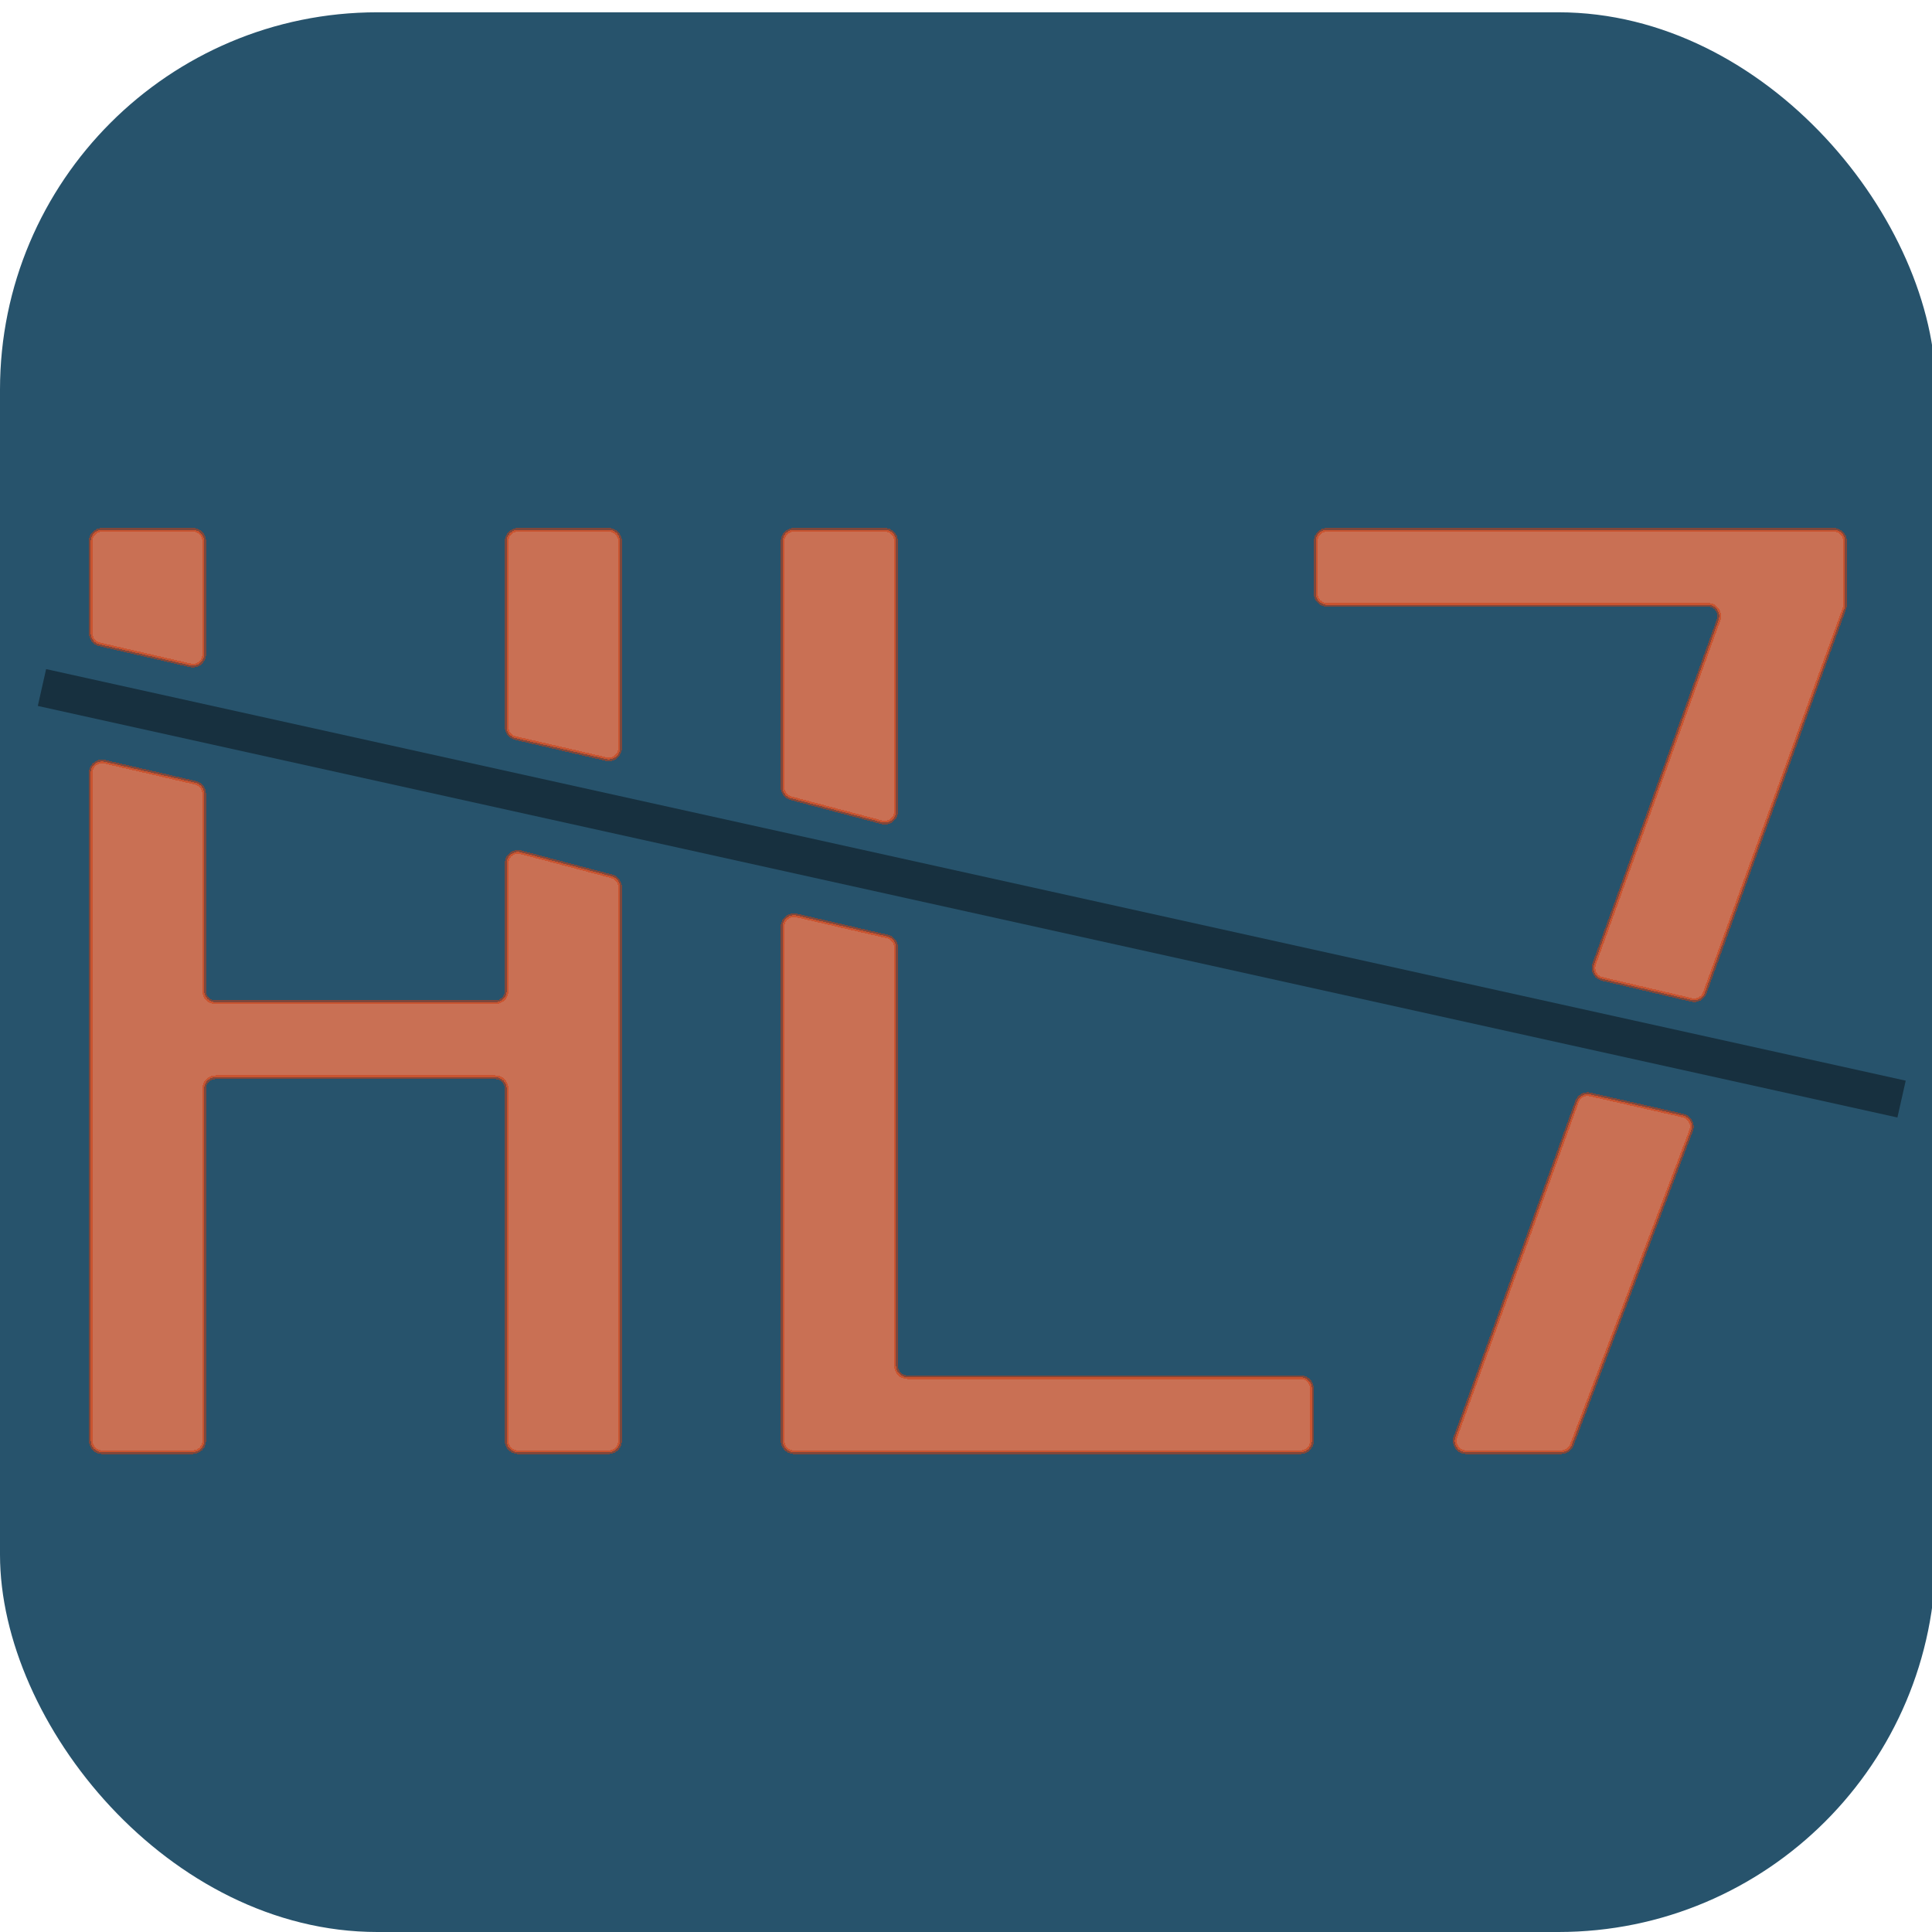 <svg width="512" height="512" viewBox="0 0 512 512" fill="none" xmlns="http://www.w3.org/2000/svg">
<g clip-path="url(#clip0_3_85)">
<rect y="3.259" width="513" height="508.741" rx="100" fill="#27536C"/>
<g filter="url(#filter0_d_3_85)">
<path d="M451.789 259.097C451.27 260.527 449.763 261.341 448.283 260.993L424.601 255.42C422.854 255.009 421.857 253.167 422.467 251.48L455.437 160.299C456.144 158.343 454.695 156.279 452.616 156.279H351.68C350.023 156.279 348.68 154.936 348.68 153.279V139.406C348.68 137.749 350.023 136.406 351.68 136.406H485.953C487.61 136.406 488.953 137.749 488.953 139.406V156.248C488.953 156.597 488.892 156.943 488.773 157.272L451.789 259.097Z" fill="#C97054" shape-rendering="crispEdges"/>
<path d="M417.914 287.942C418.429 286.519 419.924 285.703 421.4 286.039L446.013 291.641C447.79 292.046 448.799 293.928 448.152 295.631L416.545 378.905C416.103 380.07 414.987 380.84 413.74 380.84H388.527C386.447 380.84 384.998 378.774 385.707 376.818L417.914 287.942Z" fill="#C97054" shape-rendering="crispEdges"/>
<path d="M207.404 241.53C207.404 239.6 209.2 238.172 211.081 238.607L235.139 244.175C236.5 244.489 237.463 245.701 237.463 247.097V357.968C237.463 359.624 238.806 360.968 240.463 360.968H344.678C346.335 360.968 347.678 362.311 347.678 363.968V377.84C347.678 379.497 346.335 380.84 344.678 380.84H210.404C208.747 380.84 207.404 379.497 207.404 377.84V241.53Z" fill="#C97054" shape-rendering="crispEdges"/>
<path d="M207.404 139.406C207.404 137.749 208.747 136.406 210.404 136.406H234.463C236.12 136.406 237.463 137.749 237.463 139.406V211.007C237.463 212.975 235.599 214.41 233.696 213.907L209.637 207.545C208.321 207.197 207.404 206.006 207.404 204.644V139.406Z" fill="#C97054" shape-rendering="crispEdges"/>
<path d="M134.262 188.671C134.262 190.067 135.225 191.279 136.585 191.594L160.644 197.161C162.524 197.596 164.32 196.168 164.32 194.238V139.406C164.32 137.749 162.977 136.406 161.32 136.406H137.262C135.605 136.406 134.262 137.749 134.262 139.406V188.671Z" fill="#C97054" shape-rendering="crispEdges"/>
<path d="M134.262 224.761C134.262 222.793 136.126 221.358 138.029 221.861L162.087 228.224C163.404 228.572 164.32 229.762 164.32 231.124V377.84C164.32 379.497 162.977 380.84 161.32 380.84H137.262C135.605 380.84 134.262 379.497 134.262 377.84V284.477C134.262 282.82 132.919 281.477 131.262 281.477H57.105C55.449 281.477 54.105 282.82 54.105 284.477V377.84C54.105 379.497 52.762 380.84 51.105 380.84H27.047C25.39 380.84 24.047 379.497 24.047 377.84V200.791C24.047 198.861 25.843 197.433 27.723 197.868L51.782 203.435C53.142 203.75 54.105 204.962 54.105 206.358V258.604C54.105 260.261 55.449 261.604 57.105 261.604H131.262C132.919 261.604 134.262 260.261 134.262 258.604V224.761Z" fill="#C97054" shape-rendering="crispEdges"/>
<path d="M24.047 139.406C24.047 137.749 25.39 136.406 27.047 136.406H51.105C52.762 136.406 54.105 137.749 54.105 139.406V169.397C54.105 171.327 52.309 172.755 50.429 172.32L26.371 166.753C25.01 166.438 24.047 165.226 24.047 163.83V139.406Z" fill="#C97054" shape-rendering="crispEdges"/>
<path d="M451.789 259.097C451.27 260.527 449.763 261.341 448.283 260.993L424.601 255.42C422.854 255.009 421.857 253.167 422.467 251.48L455.437 160.299C456.144 158.343 454.695 156.279 452.616 156.279H351.68C350.023 156.279 348.68 154.936 348.68 153.279V139.406C348.68 137.749 350.023 136.406 351.68 136.406H485.953C487.61 136.406 488.953 137.749 488.953 139.406V156.248C488.953 156.597 488.892 156.943 488.773 157.272L451.789 259.097Z" stroke="#CA3D11" stroke-opacity="0.54" shape-rendering="crispEdges"/>
<path d="M417.914 287.942C418.429 286.519 419.924 285.703 421.4 286.039L446.013 291.641C447.79 292.046 448.799 293.928 448.152 295.631L416.545 378.905C416.103 380.07 414.987 380.84 413.74 380.84H388.527C386.447 380.84 384.998 378.774 385.707 376.818L417.914 287.942Z" stroke="#CA3D11" stroke-opacity="0.54" shape-rendering="crispEdges"/>
<path d="M207.404 241.53C207.404 239.6 209.2 238.172 211.081 238.607L235.139 244.175C236.5 244.489 237.463 245.701 237.463 247.097V357.968C237.463 359.624 238.806 360.968 240.463 360.968H344.678C346.335 360.968 347.678 362.311 347.678 363.968V377.84C347.678 379.497 346.335 380.84 344.678 380.84H210.404C208.747 380.84 207.404 379.497 207.404 377.84V241.53Z" stroke="#CA3D11" stroke-opacity="0.54" shape-rendering="crispEdges"/>
<path d="M207.404 139.406C207.404 137.749 208.747 136.406 210.404 136.406H234.463C236.12 136.406 237.463 137.749 237.463 139.406V211.007C237.463 212.975 235.599 214.41 233.696 213.907L209.637 207.545C208.321 207.197 207.404 206.006 207.404 204.644V139.406Z" stroke="#CA3D11" stroke-opacity="0.54" shape-rendering="crispEdges"/>
<path d="M134.262 188.671C134.262 190.067 135.225 191.279 136.585 191.594L160.644 197.161C162.524 197.596 164.32 196.168 164.32 194.238V139.406C164.32 137.749 162.977 136.406 161.32 136.406H137.262C135.605 136.406 134.262 137.749 134.262 139.406V188.671Z" stroke="#CA3D11" stroke-opacity="0.54" shape-rendering="crispEdges"/>
<path d="M134.262 224.761C134.262 222.793 136.126 221.358 138.029 221.861L162.087 228.224C163.404 228.572 164.32 229.762 164.32 231.124V377.84C164.32 379.497 162.977 380.84 161.32 380.84H137.262C135.605 380.84 134.262 379.497 134.262 377.84V284.477C134.262 282.82 132.919 281.477 131.262 281.477H57.105C55.449 281.477 54.105 282.82 54.105 284.477V377.84C54.105 379.497 52.762 380.84 51.105 380.84H27.047C25.39 380.84 24.047 379.497 24.047 377.84V200.791C24.047 198.861 25.843 197.433 27.723 197.868L51.782 203.435C53.142 203.75 54.105 204.962 54.105 206.358V258.604C54.105 260.261 55.449 261.604 57.105 261.604H131.262C132.919 261.604 134.262 260.261 134.262 258.604V224.761Z" stroke="#CA3D11" stroke-opacity="0.54" shape-rendering="crispEdges"/>
<path d="M24.047 139.406C24.047 137.749 25.39 136.406 27.047 136.406H51.105C52.762 136.406 54.105 137.749 54.105 139.406V169.397C54.105 171.327 52.309 172.755 50.429 172.32L26.371 166.753C25.01 166.438 24.047 165.226 24.047 163.83V139.406Z" stroke="#CA3D11" stroke-opacity="0.54" shape-rendering="crispEdges"/>
</g>
<g filter="url(#filter1_f_3_85)">
<line y1="-5" x2="504.933" y2="-5" transform="matrix(0.976 0.216 -0.22 0.976 10.02 187.081)" stroke="black" stroke-opacity="0.42" stroke-width="10"/>
</g>
</g>
<defs>
<filter id="filter0_d_3_85" x="19.547" y="135.906" width="473.906" height="253.434" filterUnits="userSpaceOnUse" color-interpolation-filters="sRGB">
<feFlood flood-opacity="0" result="BackgroundImageFix"/>
<feColorMatrix in="SourceAlpha" type="matrix" values="0 0 0 0 0 0 0 0 0 0 0 0 0 0 0 0 0 0 127 0" result="hardAlpha"/>
<feOffset dy="4"/>
<feGaussianBlur stdDeviation="2"/>
<feComposite in2="hardAlpha" operator="out"/>
<feColorMatrix type="matrix" values="0 0 0 0 0 0 0 0 0 0 0 0 0 0 0 0 0 0 0.48 0"/>
<feBlend mode="normal" in2="BackgroundImageFix" result="effect1_dropShadow_3_85"/>
<feBlend mode="normal" in="SourceGraphic" in2="effect1_dropShadow_3_85" result="shape"/>
</filter>
<filter id="filter1_f_3_85" x="6.02" y="173.326" width="503.16" height="127.055" filterUnits="userSpaceOnUse" color-interpolation-filters="sRGB">
<feFlood flood-opacity="0" result="BackgroundImageFix"/>
<feBlend mode="normal" in="SourceGraphic" in2="BackgroundImageFix" result="shape"/>
<feGaussianBlur stdDeviation="2" result="effect1_foregroundBlur_3_85"/>
</filter>
<clipPath id="clip0_3_85">
<rect width="512" height="512" fill="white"/>
</clipPath>
</defs>
</svg>
